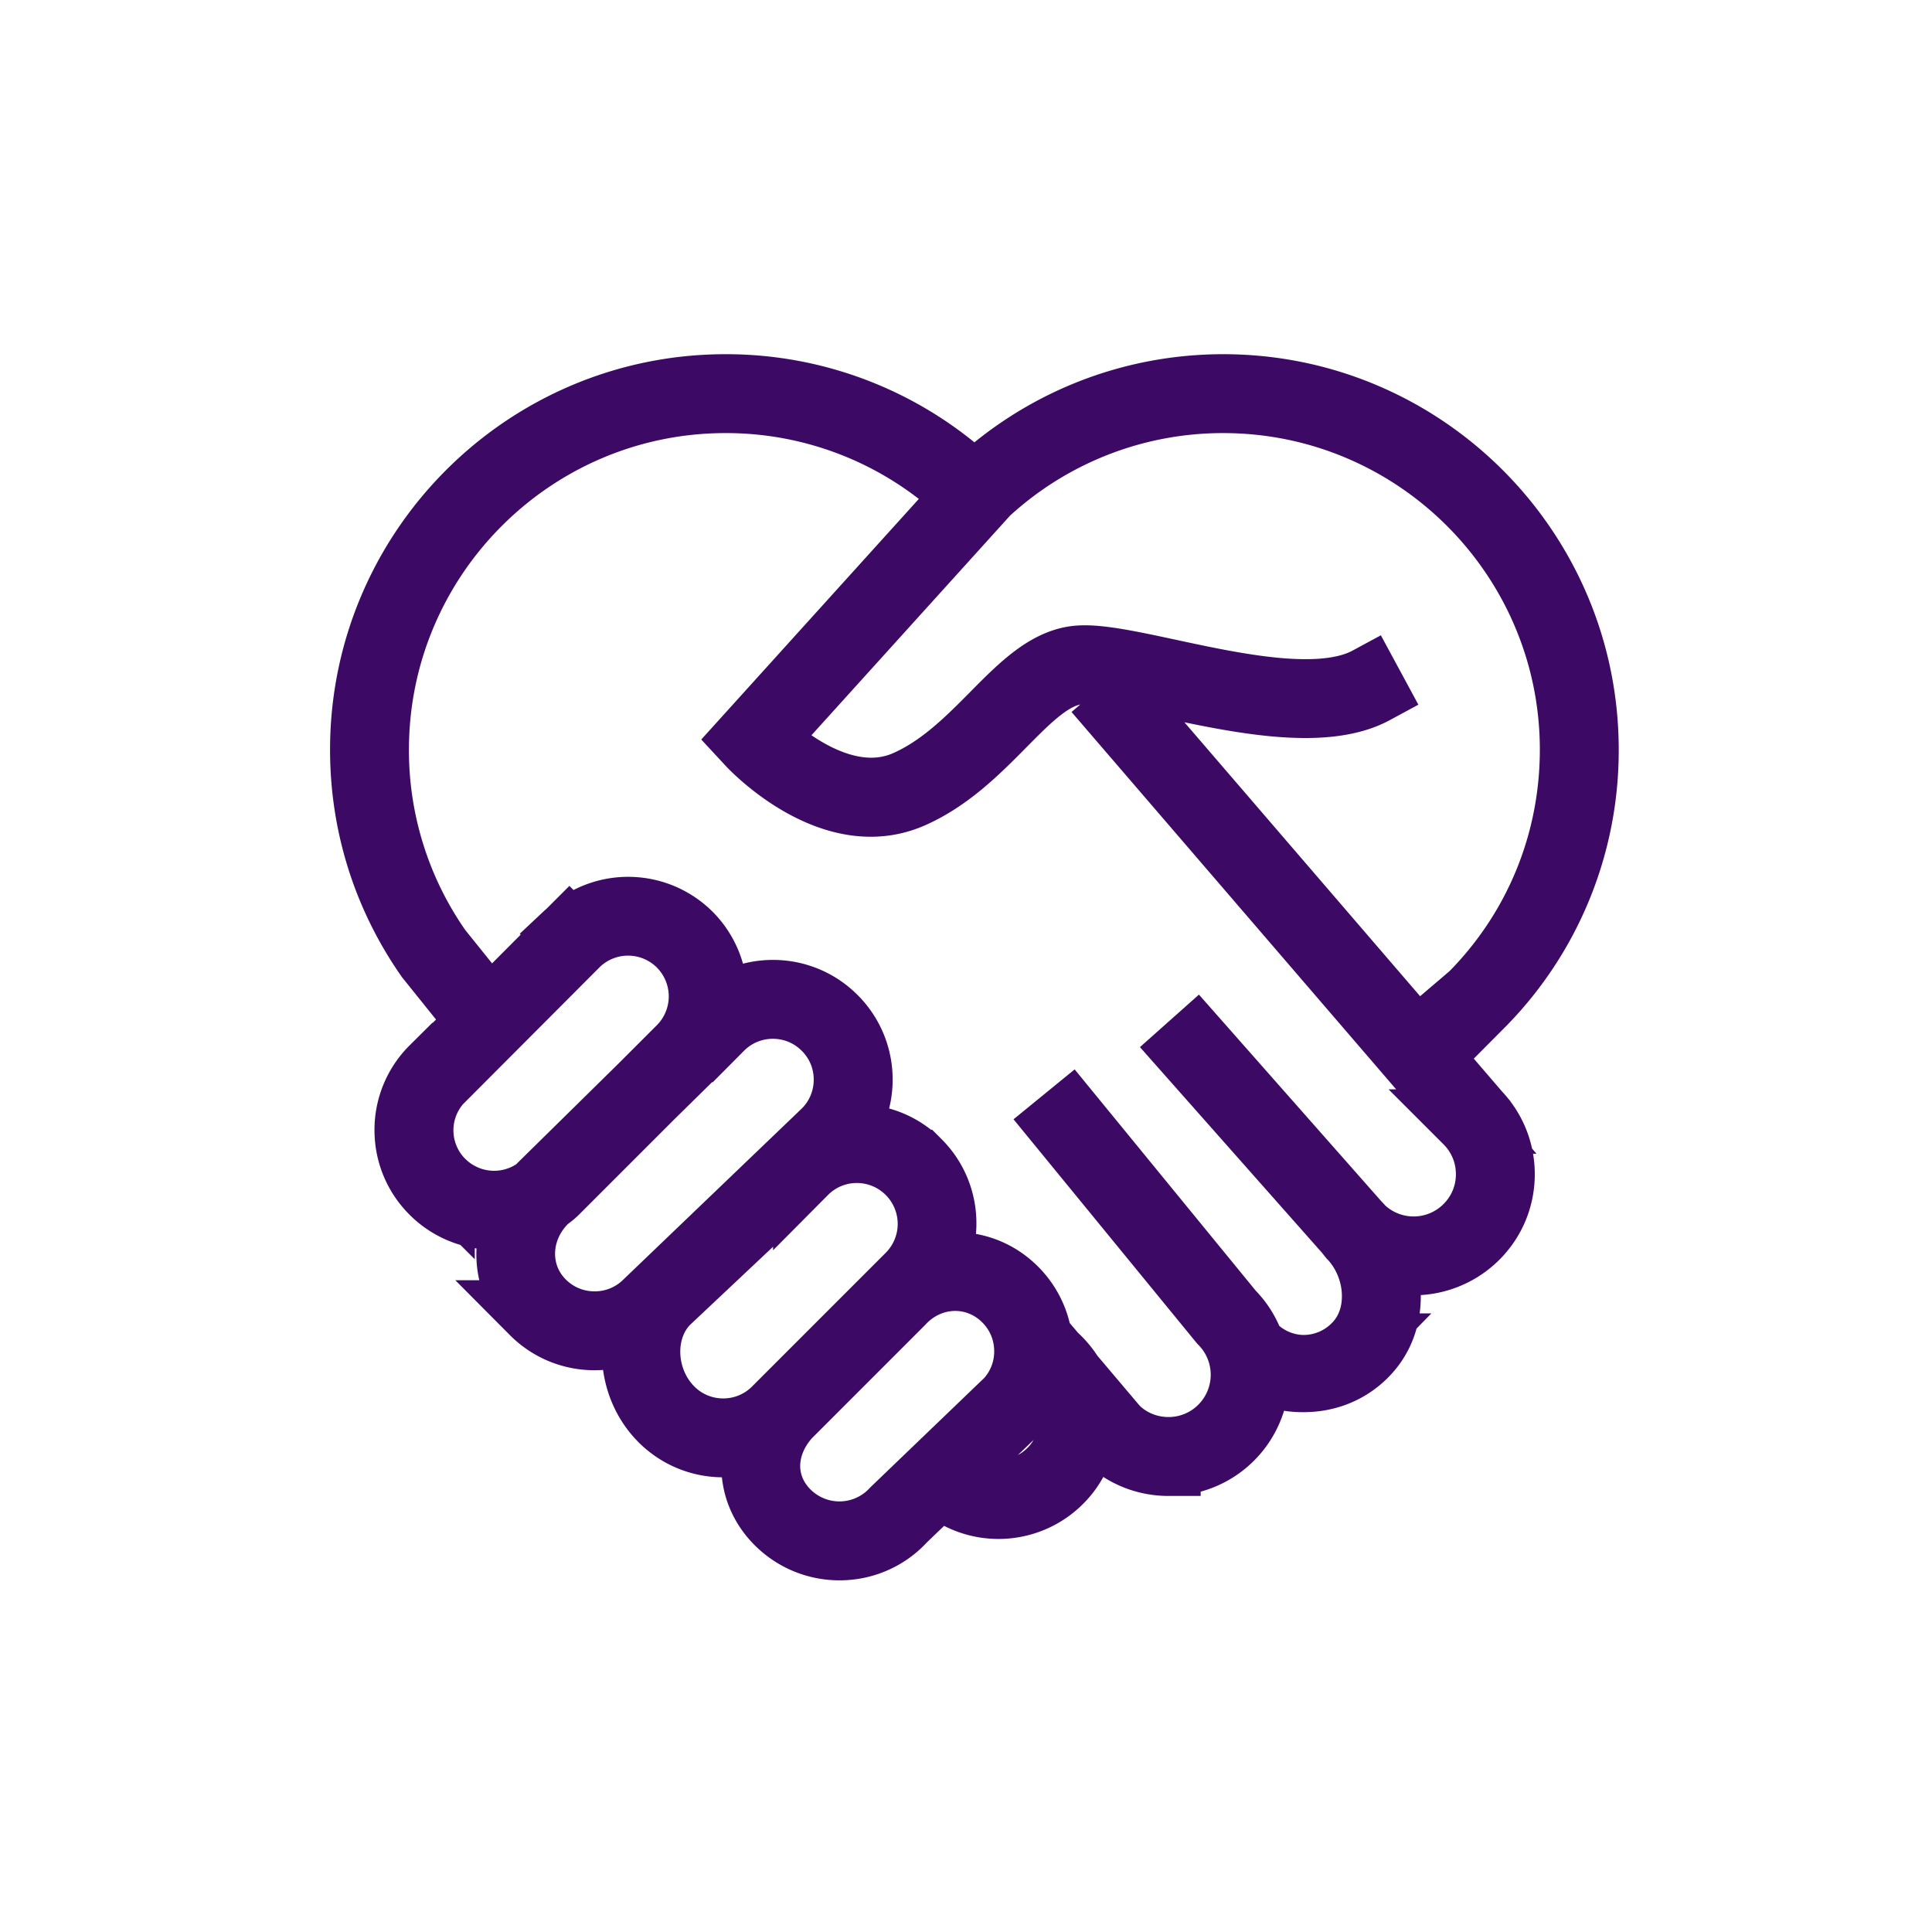 <svg xmlns="http://www.w3.org/2000/svg" width="60" height="60" viewBox="0 0 60 60">
    <g fill="none" fill-rule="evenodd">
        <path d="M0 0h60v60H0z"/>
        <path fill="#3C0A64" stroke="#3C0A64" stroke-width="2" d="M45.536 38.101a2.311 2.311 0 0 1-3.228.04c-.027-.03-.054-.063-.084-.092l-.002.002-5.073-5.748-.337.3 4.995 5.643.14.174c.002.002.006.003.008.006.413.44.675 1.04.714 1.666.041.671-.17 1.273-.593 1.696a2.23 2.23 0 0 1-1.634.67 2.202 2.202 0 0 1-1.564-.716 2.682 2.682 0 0 0-.621-.985l-5.024-6.14-.349.285 5.04 6.157a2.315 2.315 0 0 1 0 3.27 2.297 2.297 0 0 1-1.636.678c-.617 0-1.198-.24-1.622-.663l-1.394-1.648a2.807 2.807 0 0 0-.458-.557l-.007.007-.516-.61a2.7 2.7 0 0 0-.852-1.581 2.608 2.608 0 0 0-2.482-.592c.6-1.04.466-2.39-.422-3.278a2.703 2.703 0 0 0-2.525-.727 2.698 2.698 0 0 0 .712-1.828 2.7 2.7 0 0 0-.797-1.923 2.7 2.7 0 0 0-1.922-.796c-.699 0-1.355.264-1.86.74a2.713 2.713 0 0 0-.72-2.53 2.715 2.715 0 0 0-3.735-.09l-.005-.005-.05.05c-.017.017-.037.028-.054.044l.005.005-2.382 2.39-1.558-1.938a10.767 10.767 0 0 1-1.944-6.194c0-5.973 4.86-10.833 10.832-10.833a10.77 10.77 0 0 1 7.432 2.955l-6.83 7.553.14.151c.104.111 2.56 2.7 5.043 1.61 1.165-.512 2.057-1.413 2.844-2.209.84-.849 1.565-1.582 2.386-1.636.57-.039 1.537.17 2.66.412 2.184.47 4.902 1.053 6.487.195l-.214-.396c-1.44.779-4.068.214-6.178-.24-1.157-.248-2.16-.464-2.785-.42-.992.065-1.81.893-2.676 1.769-.759.766-1.619 1.635-2.706 2.113-1.871.822-3.84-.845-4.385-1.36l6.908-7.639a10.8 10.8 0 0 1 7.33-2.858c5.974 0 10.833 4.86 10.833 10.833 0 2.872-1.113 5.577-3.119 7.606l-1.708 1.456-8.965-10.42-.341.293 10.85 12.612h-.002c.437.437.678 1.018.678 1.636 0 .618-.24 1.198-.678 1.635zm-12.853 7.502a2.268 2.268 0 0 1-3.147.191l2.08-1.998c.395-.433.632-.97.692-1.542l.6.709c.518.825.46 1.889-.225 2.64zm-4.937 1.286a2.272 2.272 0 0 1-3.205.148c-.44-.4-.685-.93-.69-1.492-.004-.554.222-1.11.637-1.567l3.523-3.524c.847-.92 2.216-.994 3.124-.166.448.408.71.966.738 1.572a2.246 2.246 0 0 1-.58 1.622l-3.547 3.407zm-6.89-3.124c-.922-.922-.977-2.483-.123-3.337l4.275-4.024a2.254 2.254 0 0 1 1.604-.665 2.27 2.27 0 0 1 1.605 3.872l-4.153 4.154a2.254 2.254 0 0 1-1.604.664 2.254 2.254 0 0 1-1.604-.664zm-3.994-3.325c-.86-.86-.826-2.24.075-3.142l.044-.043c.099-.075.2-.147.29-.237l2.958-2.958 2.17-2.134a2.254 2.254 0 0 1 1.604-.665c.605 0 1.175.236 1.603.665.429.428.665.998.665 1.604 0 .606-.236 1.175-.66 1.6l-5.54 5.31a2.252 2.252 0 0 1-1.605.664 2.252 2.252 0 0 1-1.604-.664zm-3.117-3.74a2.254 2.254 0 0 1-.099-3.089l4.307-4.318a2.267 2.267 0 0 1 3.152.046 2.27 2.27 0 0 1 0 3.208l-1.193 1.193-3.249 3.197a2.267 2.267 0 0 1-2.918-.238zm32.164-2.128l-1.622-1.885 1.722-1.468a11.214 11.214 0 0 0 3.262-7.936C49.271 17.06 44.211 12 37.99 12c-2.838 0-5.55 1.057-7.65 2.99l-.073.082A11.219 11.219 0 0 0 22.532 12c-6.221 0-11.282 5.061-11.282 11.283 0 2.323.7 4.553 2.034 6.463l1.598 1.989-1.445 1.448-.01-.01a2.7 2.7 0 0 0-.797 1.922c0 .726.283 1.41.797 1.923a2.71 2.71 0 0 0 1.922.795c.257 0 .51-.049.76-.12-.53 1.01-.396 2.235.435 3.065a2.7 2.7 0 0 0 1.922.796c.476 0 .932-.123 1.334-.35-.273.97-.03 2.112.738 2.879a2.701 2.701 0 0 0 1.922.796c.387 0 .76-.082 1.104-.235a2.57 2.57 0 0 0-.162.905c.005.688.302 1.335.835 1.82.522.476 1.18.71 1.834.71.736 0 1.468-.295 1.997-.876l1.14-1.094a2.713 2.713 0 0 0 3.808-.202 2.609 2.609 0 0 0 .675-2.019l.644.76c.522.522 1.215.81 1.953.81a2.744 2.744 0 0 0 2.74-3.022c.417.274.9.42 1.406.42h.05c.714 0 1.39-.255 1.91-.775.517-.516.774-1.213.724-2.015a3.217 3.217 0 0 0-.244-1.037 2.769 2.769 0 0 0 2.98-.61c.523-.521.81-1.215.81-1.953 0-.71-.269-1.38-.755-1.894z"/>
    </g>
</svg>
